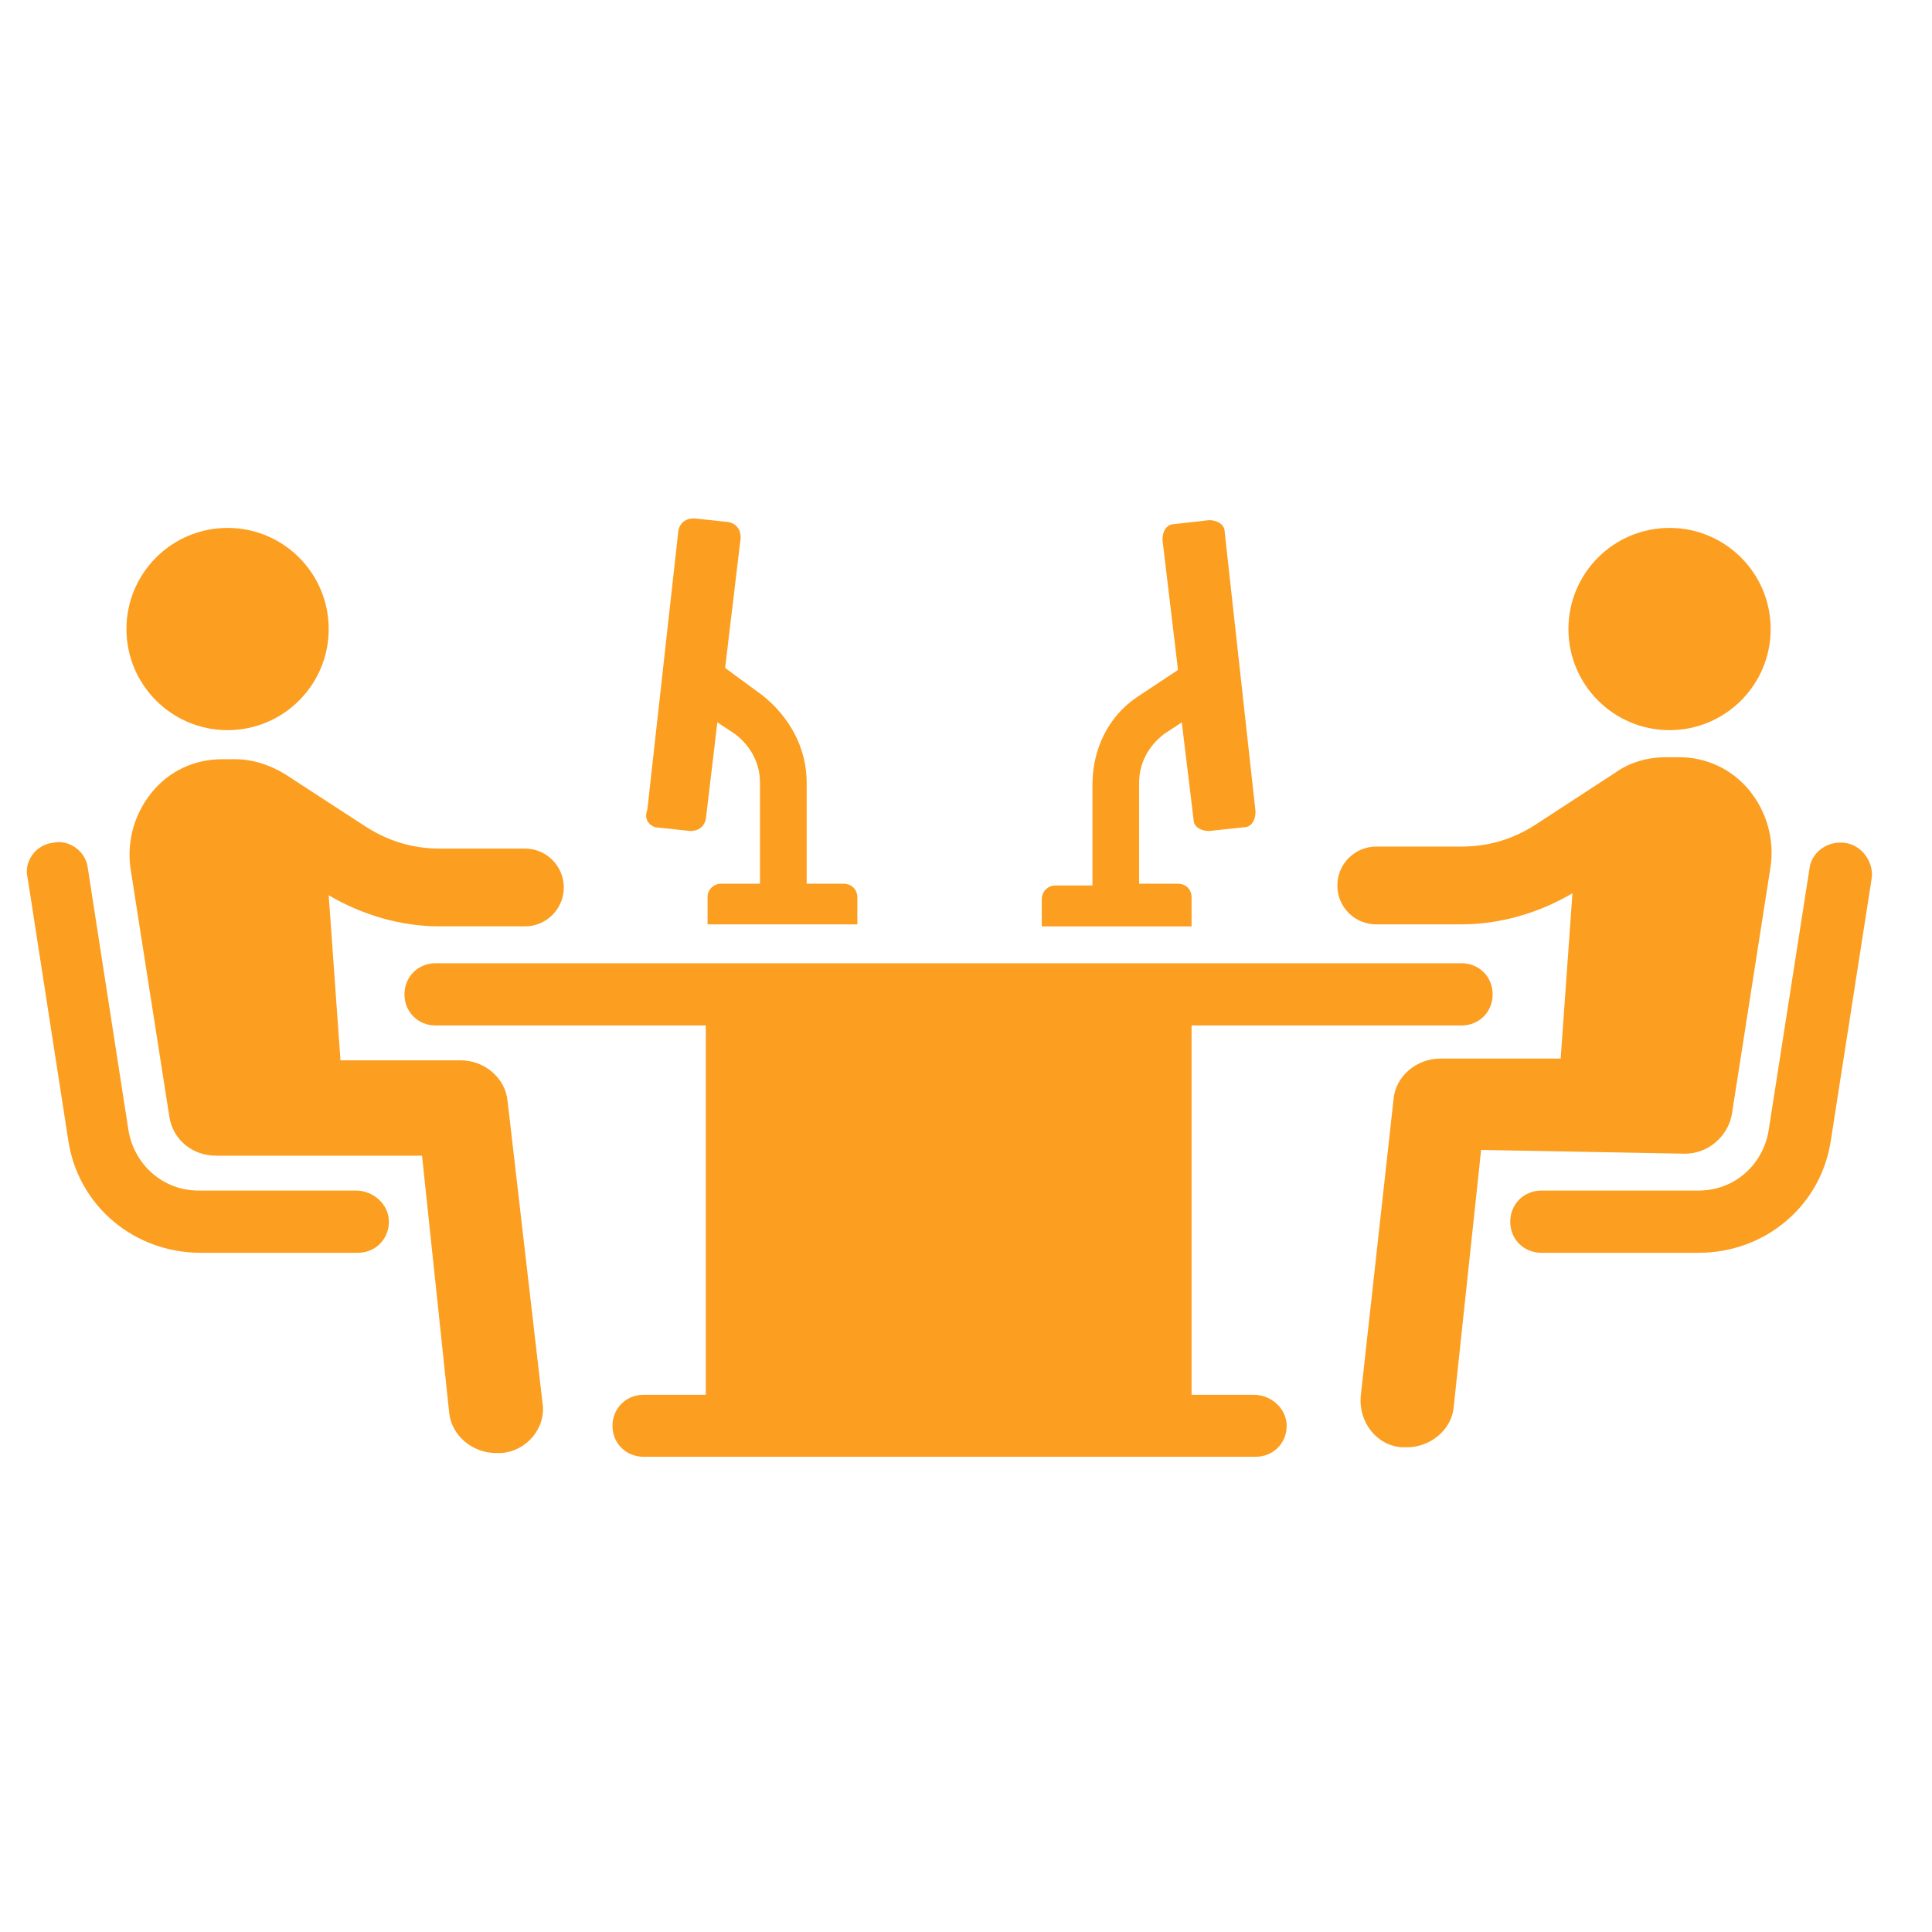 <?xml version="1.0" encoding="UTF-8"?>
<!DOCTYPE svg PUBLIC "-//W3C//DTD SVG 1.1//EN" "http://www.w3.org/Graphics/SVG/1.1/DTD/svg11.dtd">
<!-- Creator: CorelDRAW 2020 (64-Bit) -->
<svg xmlns="http://www.w3.org/2000/svg" xml:space="preserve" width="77px" height="77px" version="1.1" shape-rendering="geometricPrecision" text-rendering="geometricPrecision" image-rendering="optimizeQuality" fill-rule="evenodd" clip-rule="evenodd"
viewBox="0 0 77 77"
 xmlns:xlink="http://www.w3.org/1999/xlink"
 xmlns:xodm="http://www.corel.com/coreldraw/odm/2003">
 <g id="Слой_x0020_1">
  <g id="_2670345912528">
   <path fill="#FC9E20" d="M26.11 32.97l1.4 0.15c0.31,0 0.54,-0.15 0.62,-0.46l0.46 -3.87 0.7 0.46c0.62,0.47 1,1.16 1,1.94l0 4.03 -1.54 0c-0.31,0 -0.55,0.23 -0.55,0.54l0 1.08 5.97 0 0 -1.08c0,-0.31 -0.24,-0.54 -0.55,-0.54l-1.47 0 0 -4.03c0,-1.39 -0.69,-2.63 -1.78,-3.49l-1.47 -1.08 0.62 -5.19c0,-0.31 -0.15,-0.54 -0.46,-0.62l-1.4 -0.15c-0.31,0 -0.54,0.15 -0.62,0.46l-1.24 11.15c-0.15,0.39 0.08,0.62 0.31,0.7z"/>
   <circle fill="#FC9E20" cx="9.07" cy="25.07" r="4.03"/>
   <path fill="#FC9E20" d="M20.23 43.89c-0.08,-0.93 -0.93,-1.63 -1.86,-1.63 0,0 0,0 0,0l-4.8 0 -0.47 -6.58c1.32,0.78 2.87,1.24 4.41,1.24l3.41 0c0.86,0 1.55,-0.7 1.55,-1.55 0,-0.85 -0.69,-1.55 -1.55,-1.55l-3.41 0c-1.08,0 -2.09,-0.31 -3.02,-0.93l-3.09 -2.01c-0.62,-0.39 -1.32,-0.62 -2.02,-0.62 0,0 0,0 0,0l-0.54 0c-1.08,0 -2.09,0.46 -2.79,1.32 -0.69,0.85 -1,1.93 -0.85,3.02l1.55 9.91c0.15,0.93 0.93,1.55 1.86,1.55 0,0 0,0 0,0l8.21 0 1.08 10.22c0.08,0.93 0.93,1.63 1.86,1.63 0.08,0 0.16,0 0.23,0 1.01,-0.08 1.79,-1.01 1.63,-2.01l-1.39 -12.01z"/>
   <path fill="#FC9E20" d="M14.19 47.45l-6.28 0c-1.39,0 -2.55,-1 -2.79,-2.4l-1.62 -10.45c-0.08,-0.7 -0.78,-1.16 -1.4,-1.01 -0.69,0.08 -1.16,0.77 -1,1.39l1.62 10.46c0.39,2.63 2.64,4.49 5.27,4.49l6.27 0c0.7,0 1.24,-0.54 1.24,-1.24 0,-0.69 -0.62,-1.24 -1.31,-1.24z"/>
   <path fill="#FC9E20" d="M47.49 35.76c0,-0.31 -0.23,-0.54 -0.54,-0.54l-1.55 0 0 -4.03c0,-0.78 0.38,-1.47 1,-1.94l0.7 -0.46 0.47 3.87c0,0.31 0.31,0.46 0.62,0.46l1.39 -0.15c0.31,0 0.46,-0.31 0.46,-0.62l-1.23 -11.15c0,-0.31 -0.32,-0.47 -0.62,-0.47l-1.4 0.16c-0.31,0 -0.46,0.31 -0.46,0.62l0.62 5.19 -1.63 1.08c-1.16,0.78 -1.78,2.09 -1.78,3.49l0 4.02 -1.47 0c-0.31,0 -0.55,0.24 -0.55,0.55l0 1.08 5.97 0 0 -1.16z"/>
   <circle fill="#FC9E20" cx="66.54" cy="25.07" r="4.03"/>
   <path fill="#FC9E20" d="M67.16 45.98c0.93,0 1.7,-0.7 1.86,-1.55l1.55 -9.91c0.15,-1.08 -0.16,-2.17 -0.85,-3.02 -0.7,-0.85 -1.71,-1.32 -2.79,-1.32l-0.54 0c0,0 0,0 0,0 -0.78,0 -1.48,0.23 -2.02,0.62l-3.1 2.02c-0.93,0.62 -1.93,0.92 -3.02,0.92l-3.4 0c-0.86,0 -1.55,0.7 -1.55,1.55 0,0.86 0.69,1.55 1.55,1.55l3.4 0c1.55,0 3.1,-0.46 4.42,-1.24l-0.47 6.59 -4.8 0c0,0 0,0 0,0 -0.93,0 -1.78,0.69 -1.86,1.62l-1.31 11.85c-0.08,1.01 0.62,1.94 1.62,2.02 0.08,0 0.16,0 0.23,0 0.93,0 1.79,-0.7 1.86,-1.63l1.09 -10.22 8.13 0.15c0,0 0,0 0,0z"/>
   <path fill="#FC9E20" d="M73.51 33.59c-0.7,-0.08 -1.31,0.39 -1.39,1.01l-1.63 10.45c-0.23,1.4 -1.39,2.4 -2.79,2.4l-6.27 0c-0.7,0 -1.24,0.55 -1.24,1.24 0,0.7 0.54,1.24 1.24,1.24l6.27 0c2.64,0 4.88,-1.86 5.27,-4.49l1.63 -10.46c0.07,-0.62 -0.39,-1.31 -1.09,-1.39z"/>
   <path fill="#FC9E20" d="M49.97 55.59l-2.48 0 0 -14.72 10.76 0c0.7,0 1.24,-0.54 1.24,-1.24 0,-0.7 -0.54,-1.24 -1.24,-1.24l-40.89 0c-0.7,0 -1.24,0.54 -1.24,1.24 0,0.7 0.54,1.24 1.24,1.24l10.77 0 0 14.72 -2.48 0c-0.7,0 -1.24,0.54 -1.24,1.24 0,0.69 0.54,1.23 1.24,1.23l24.39 0c0.7,0 1.24,-0.54 1.24,-1.23 0,-0.7 -0.62,-1.24 -1.31,-1.24z"/>
  </g>
 </g>
</svg>
